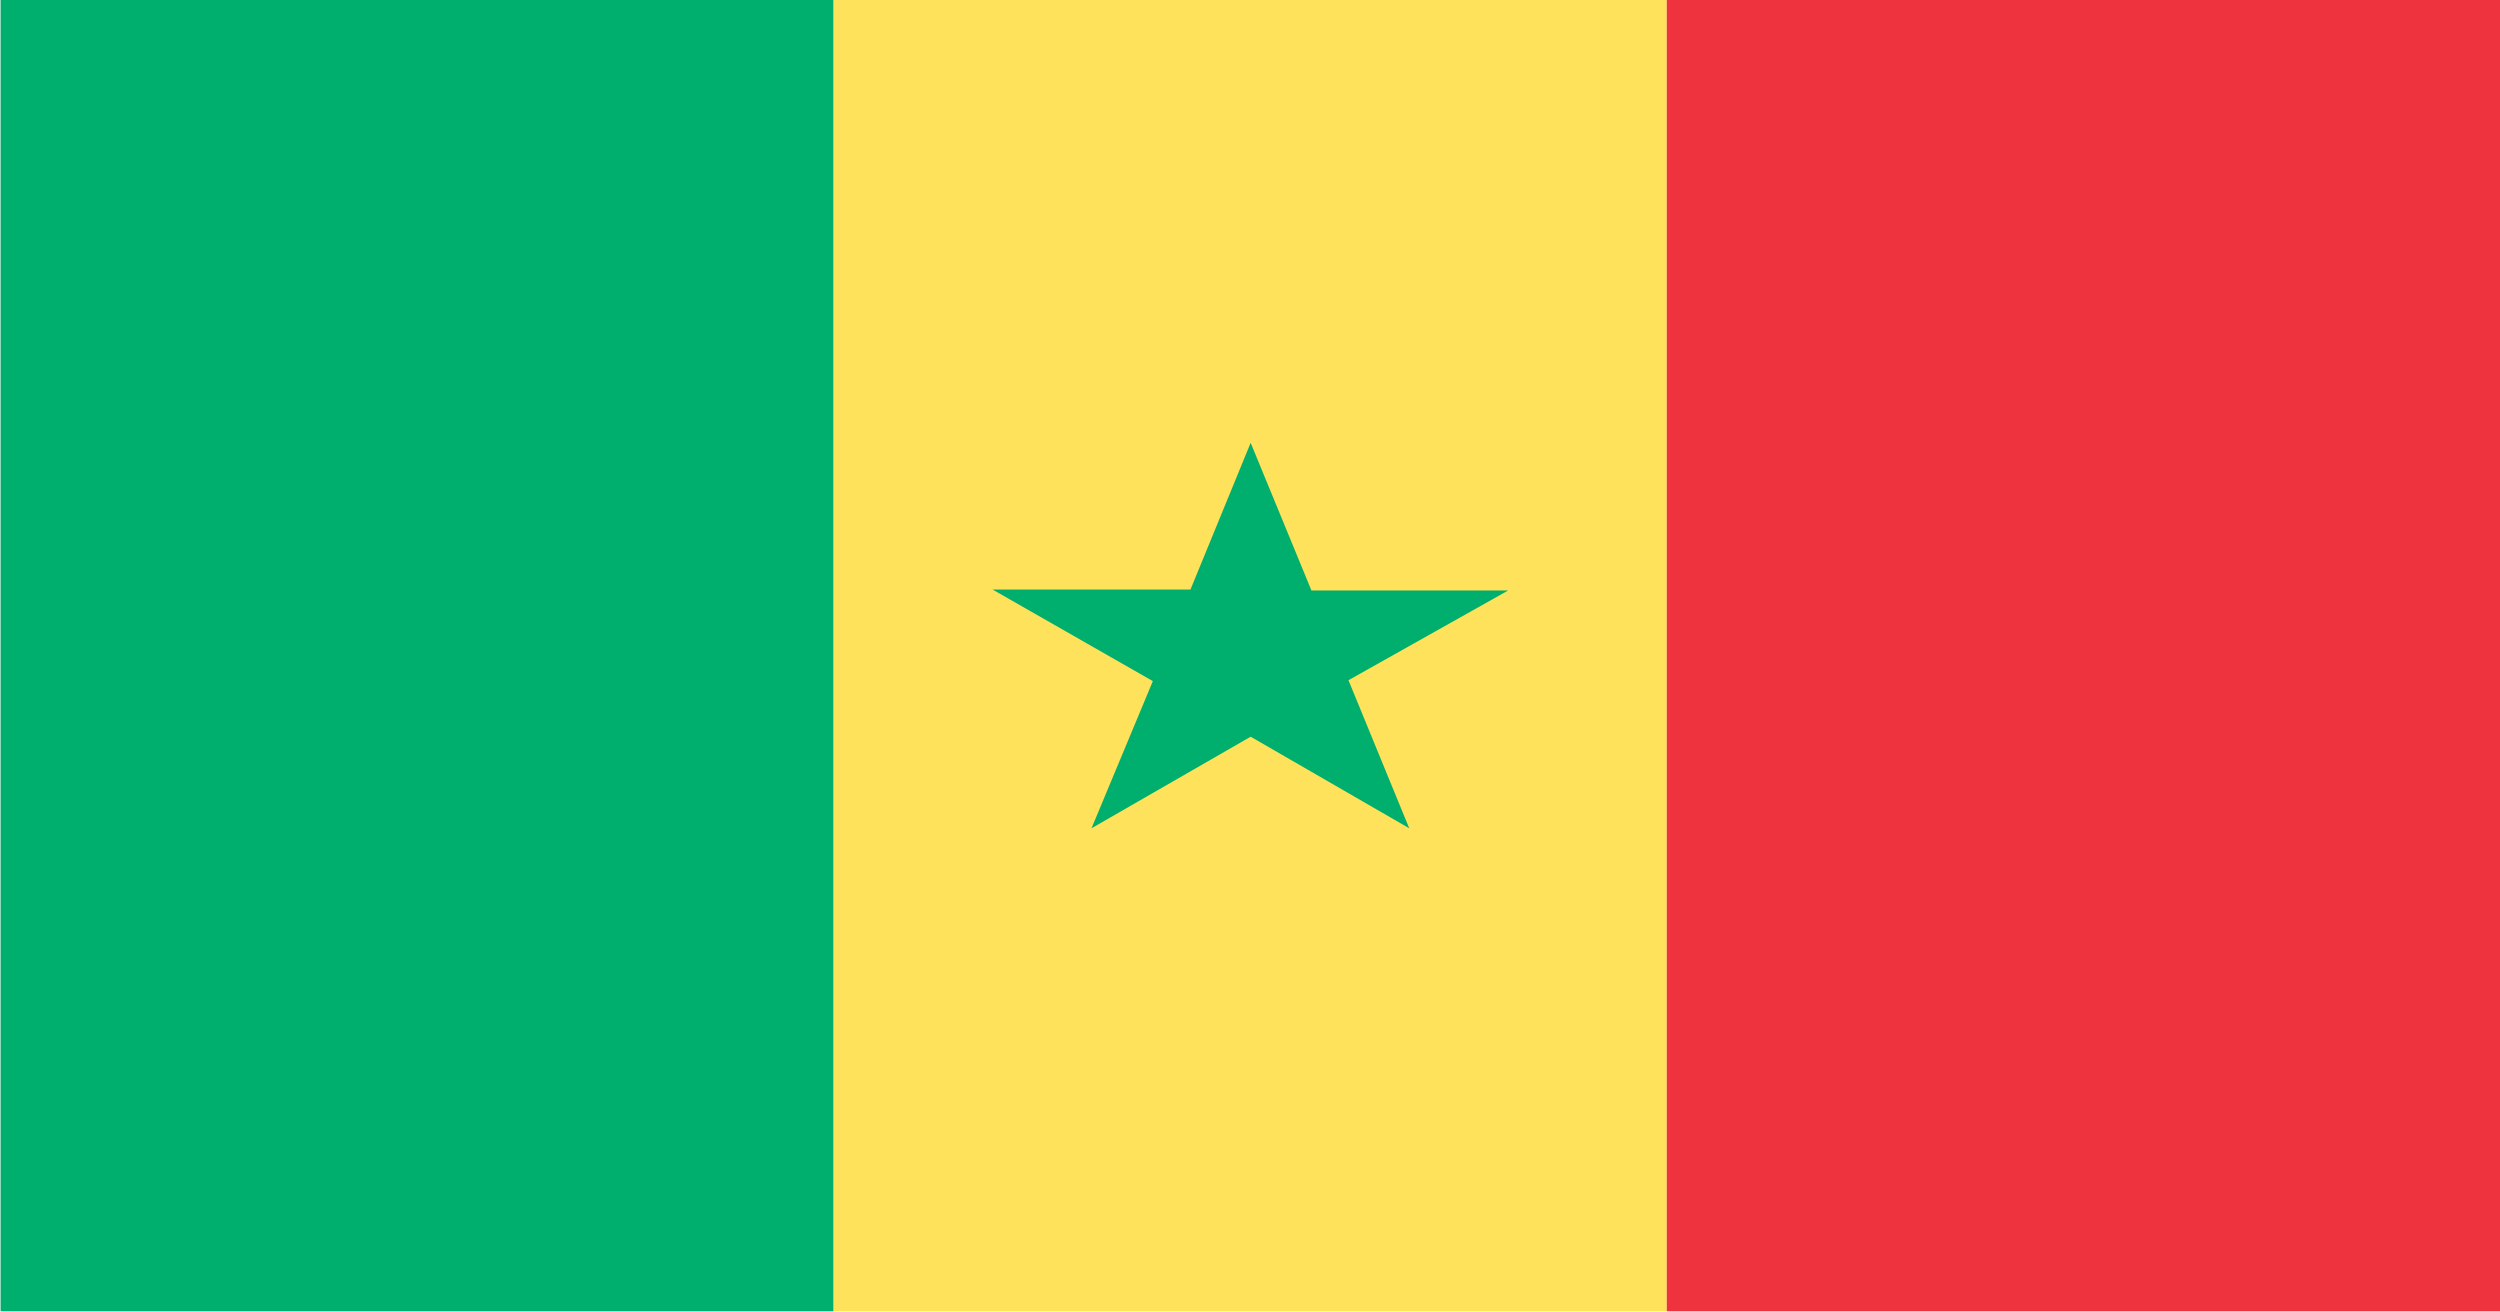 <svg xmlns="http://www.w3.org/2000/svg" xmlns:xlink="http://www.w3.org/1999/xlink" preserveAspectRatio="none" width="200" height="105"><defs><path fill="#FFE25C" d="M326.45 321.5h-72v144h72v-144z" id="a"/><path fill="#EE333E" d="M398.5 321.5h-72.05v144h72.05v-144z" id="b"/><path fill="#00AE6D" d="M254.45 321.5H182.5v144h71.95v-144z" id="c"/><path fill="#00AE6D" d="M295.75 386.4l-5.25-16.2-5.2 16.1h-17.1l13.85 10.05-5.3 16.15 13.75-10.05 13.7 10.05-5.25-16.25 13.8-9.85h-17z" id="d"/></defs><use xlink:href="#a" transform="matrix(.926 0 0 .729 -168.95 -234.45)"/><use xlink:href="#b" transform="matrix(.926 0 0 .729 -168.95 -234.45)"/><use xlink:href="#c" transform="matrix(.926 0 0 .729 -168.95 -234.45)"/><use xlink:href="#d" transform="matrix(.926 0 0 .729 -168.95 -234.45)"/></svg>